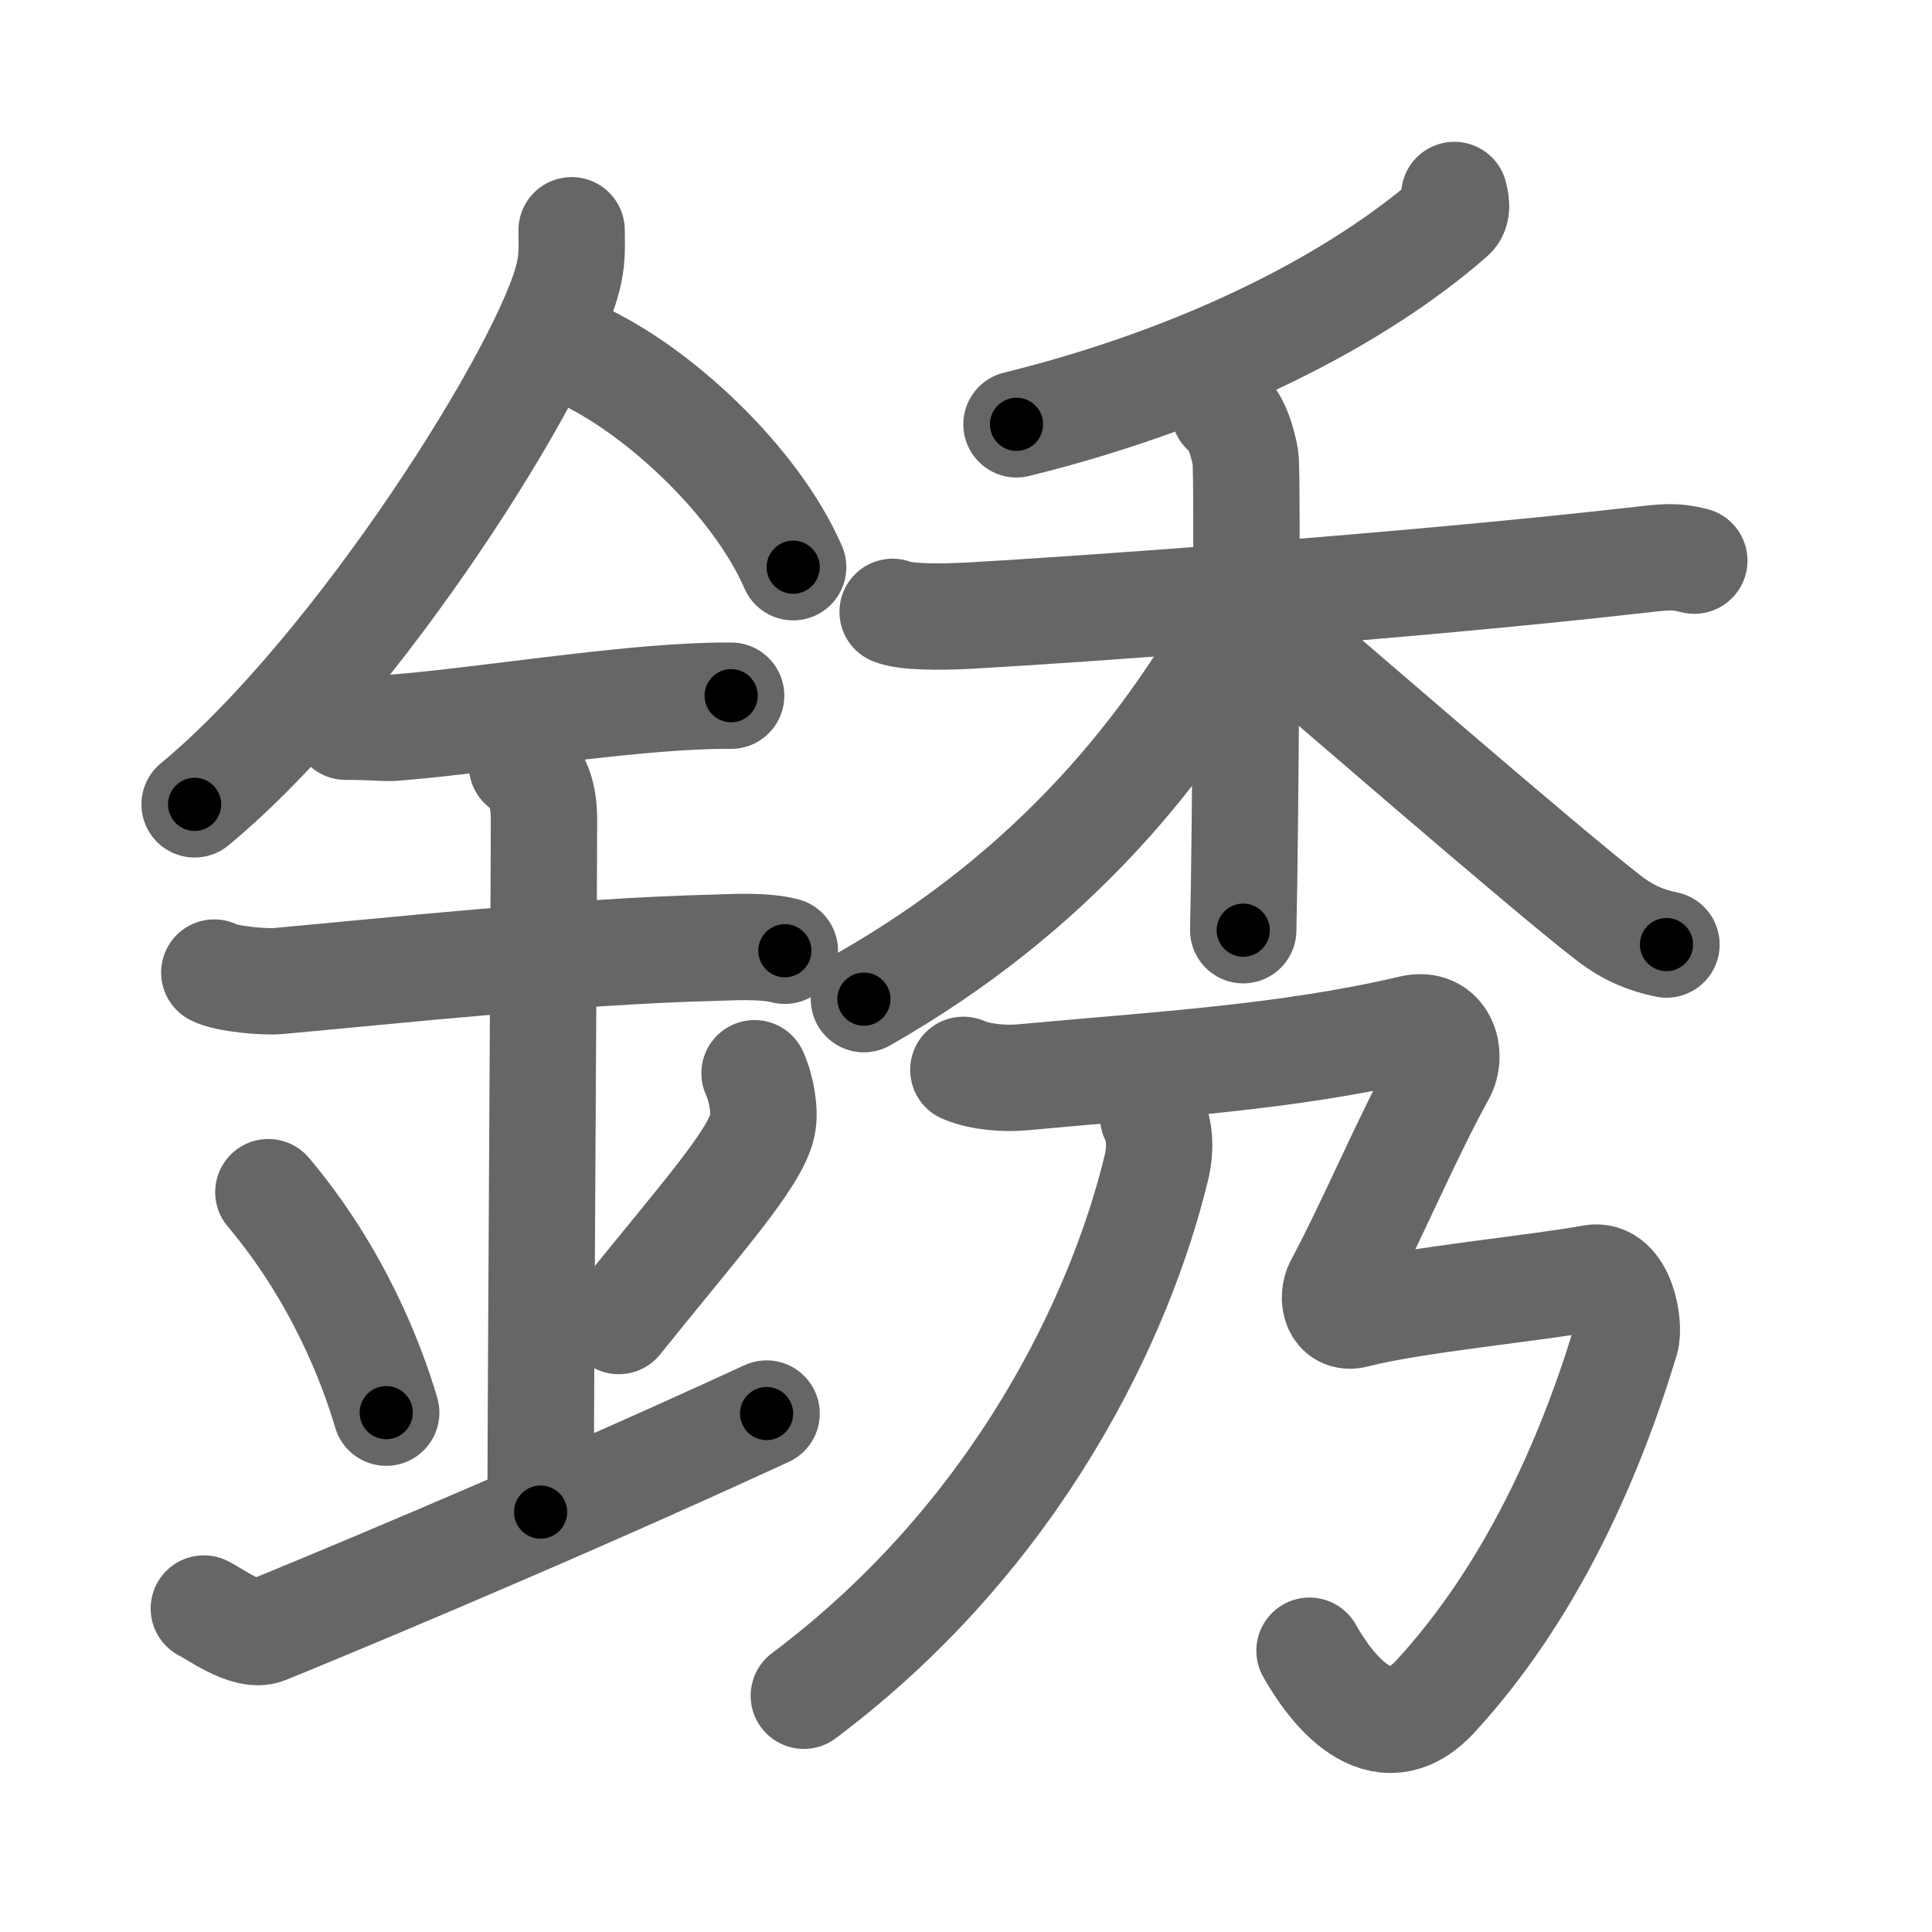 <svg xmlns="http://www.w3.org/2000/svg" viewBox="0 0 109 109" id="92b9"><g fill="none" stroke="#666" stroke-width="6" stroke-linecap="round" stroke-linejoin="round"><g><g><path d="M32.25,12.99c0,0.82,0.06,1.48-0.16,2.47c-1.13,5.14-11.9,22.31-21.11,29.92" /><path d="M32.64,19.96c4.38,1.95,9.98,7.13,12.11,12.04" /><path d="M19.5,41c1.5,0,2.18,0.09,2.67,0.06C26.5,40.74,34,39.53,39.1,39.3c0.74-0.03,0.9-0.05,2.15-0.05" /><path d="M12.09,54.87c0.67,0.37,2.9,0.55,3.59,0.48c6.22-0.56,16.69-1.69,24.65-1.88c0.84-0.02,2.69-0.15,3.95,0.17" /><path d="M29.45,43.19c1.24,0.78,1.24,2.52,1.24,3.14c0,4.35-0.19,32.92-0.19,38.98" /><path d="M15.14,67.26c3.93,4.66,5.85,9.71,6.65,12.44" /><path d="M42.57,60.55c0.4,0.88,0.61,2.17,0.45,2.92c-0.4,1.92-3.59,5.42-8.11,11.06" /><path d="M11.5,90.75c0.52,0.23,2.42,1.68,3.5,1.25c1.25-0.5,15.25-6.25,28.25-12.25" /></g><g><g><g><path d="M82.05,11c0.07,0.3,0.24,0.89-0.14,1.22c-5.17,4.53-13.67,9.03-24.56,11.72" /></g><g><path d="M50.36,34.52c0.69,0.29,2.55,0.31,4.39,0.21c6.4-0.36,24.64-1.66,37.37-3.1c1.84-0.21,2.31-0.29,3.47,0" /><path d="M69.07,23.2c0.67,0.41,1.07,1.84,1.2,2.66c0.13,0.82,0,21.51-0.13,26.62" /><path d="M70.35,34.07c-4.4,8.21-10.99,16.24-21.61,22.3" /><path d="M70.53,34.65c3.04,2.56,16.97,14.67,20.28,17.18c1.12,0.85,2.08,1.22,3.21,1.46" /></g></g><g><g><path d="M65.06,63.02c0.36,0.68,0.45,1.75,0.18,2.86c-1.98,8.21-7.72,20.66-19.89,29.79" /></g><path d="M54.35,60.36c0.97,0.42,2.37,0.51,3.34,0.42c7.51-0.7,14.91-1.1,21.95-2.76c1.79-0.42,2.34,1.45,1.71,2.58c-1.95,3.52-3.91,8.23-5.86,11.89c-0.39,0.72-0.14,1.98,0.97,1.69c3.2-0.84,10.3-1.51,13.36-2.08c1.67-0.31,2.16,2.66,1.9,3.51C89.64,82.5,86.29,89.93,81,95.69c-3.15,3.43-6.01-0.59-7.12-2.56" /></g></g></g></g><g fill="none" stroke="#000" stroke-width="3" stroke-linecap="round" stroke-linejoin="round"><path d="M32.25,12.99c0,0.82,0.06,1.48-0.16,2.47c-1.13,5.14-11.9,22.31-21.11,29.92" stroke-dasharray="39.431" stroke-dashoffset="39.431"><animate attributeName="stroke-dashoffset" values="39.431;39.431;0" dur="0.394s" fill="freeze" begin="0s;92b9.click" /></path><path d="M32.64,19.96c4.38,1.95,9.98,7.13,12.11,12.04" stroke-dasharray="17.394" stroke-dashoffset="17.394"><animate attributeName="stroke-dashoffset" values="17.394" fill="freeze" begin="92b9.click" /><animate attributeName="stroke-dashoffset" values="17.394;17.394;0" keyTimes="0;0.694;1" dur="0.568s" fill="freeze" begin="0s;92b9.click" /></path><path d="M19.5,41c1.5,0,2.18,0.09,2.67,0.06C26.5,40.74,34,39.53,39.1,39.3c0.74-0.03,0.9-0.05,2.15-0.05" stroke-dasharray="21.848" stroke-dashoffset="21.848"><animate attributeName="stroke-dashoffset" values="21.848" fill="freeze" begin="92b9.click" /><animate attributeName="stroke-dashoffset" values="21.848;21.848;0" keyTimes="0;0.723;1" dur="0.786s" fill="freeze" begin="0s;92b9.click" /></path><path d="M12.09,54.87c0.67,0.37,2.9,0.55,3.59,0.48c6.22-0.56,16.69-1.69,24.65-1.88c0.84-0.02,2.69-0.15,3.95,0.17" stroke-dasharray="32.341" stroke-dashoffset="32.341"><animate attributeName="stroke-dashoffset" values="32.341" fill="freeze" begin="92b9.click" /><animate attributeName="stroke-dashoffset" values="32.341;32.341;0" keyTimes="0;0.709;1" dur="1.109s" fill="freeze" begin="0s;92b9.click" /></path><path d="M29.45,43.19c1.24,0.78,1.24,2.52,1.24,3.14c0,4.35-0.19,32.92-0.19,38.98" stroke-dasharray="42.511" stroke-dashoffset="42.511"><animate attributeName="stroke-dashoffset" values="42.511" fill="freeze" begin="92b9.click" /><animate attributeName="stroke-dashoffset" values="42.511;42.511;0" keyTimes="0;0.723;1" dur="1.534s" fill="freeze" begin="0s;92b9.click" /></path><path d="M15.14,67.26c3.93,4.66,5.85,9.71,6.65,12.44" stroke-dasharray="14.205" stroke-dashoffset="14.205"><animate attributeName="stroke-dashoffset" values="14.205" fill="freeze" begin="92b9.click" /><animate attributeName="stroke-dashoffset" values="14.205;14.205;0" keyTimes="0;0.844;1" dur="1.818s" fill="freeze" begin="0s;92b9.click" /></path><path d="M42.57,60.55c0.4,0.88,0.61,2.17,0.45,2.92c-0.4,1.92-3.59,5.42-8.11,11.06" stroke-dasharray="16.769" stroke-dashoffset="16.769"><animate attributeName="stroke-dashoffset" values="16.769" fill="freeze" begin="92b9.click" /><animate attributeName="stroke-dashoffset" values="16.769;16.769;0" keyTimes="0;0.915;1" dur="1.986s" fill="freeze" begin="0s;92b9.click" /></path><path d="M11.5,90.75c0.52,0.23,2.42,1.68,3.5,1.25c1.25-0.5,15.25-6.25,28.25-12.25" stroke-dasharray="34.616" stroke-dashoffset="34.616"><animate attributeName="stroke-dashoffset" values="34.616" fill="freeze" begin="92b9.click" /><animate attributeName="stroke-dashoffset" values="34.616;34.616;0" keyTimes="0;0.852;1" dur="2.332s" fill="freeze" begin="0s;92b9.click" /></path><path d="M82.05,11c0.07,0.3,0.24,0.89-0.14,1.22c-5.17,4.53-13.67,9.03-24.56,11.72" stroke-dasharray="28.751" stroke-dashoffset="28.751"><animate attributeName="stroke-dashoffset" values="28.751" fill="freeze" begin="92b9.click" /><animate attributeName="stroke-dashoffset" values="28.751;28.751;0" keyTimes="0;0.89;1" dur="2.62s" fill="freeze" begin="0s;92b9.click" /></path><path d="M50.36,34.52c0.69,0.29,2.55,0.31,4.39,0.21c6.4-0.36,24.64-1.66,37.37-3.1c1.84-0.21,2.31-0.29,3.47,0" stroke-dasharray="45.416" stroke-dashoffset="45.416"><animate attributeName="stroke-dashoffset" values="45.416" fill="freeze" begin="92b9.click" /><animate attributeName="stroke-dashoffset" values="45.416;45.416;0" keyTimes="0;0.852;1" dur="3.074s" fill="freeze" begin="0s;92b9.click" /></path><path d="M69.07,23.2c0.67,0.41,1.07,1.84,1.2,2.66c0.13,0.82,0,21.51-0.13,26.62" stroke-dasharray="29.608" stroke-dashoffset="29.608"><animate attributeName="stroke-dashoffset" values="29.608" fill="freeze" begin="92b9.click" /><animate attributeName="stroke-dashoffset" values="29.608;29.608;0" keyTimes="0;0.912;1" dur="3.37s" fill="freeze" begin="0s;92b9.click" /></path><path d="M70.35,34.07c-4.4,8.21-10.99,16.24-21.61,22.3" stroke-dasharray="31.481" stroke-dashoffset="31.481"><animate attributeName="stroke-dashoffset" values="31.481" fill="freeze" begin="92b9.click" /><animate attributeName="stroke-dashoffset" values="31.481;31.481;0" keyTimes="0;0.915;1" dur="3.685s" fill="freeze" begin="0s;92b9.click" /></path><path d="M70.53,34.65c3.04,2.56,16.97,14.67,20.28,17.18c1.12,0.85,2.08,1.22,3.21,1.46" stroke-dasharray="30.14" stroke-dashoffset="30.14"><animate attributeName="stroke-dashoffset" values="30.14" fill="freeze" begin="92b9.click" /><animate attributeName="stroke-dashoffset" values="30.14;30.14;0" keyTimes="0;0.924;1" dur="3.986s" fill="freeze" begin="0s;92b9.click" /></path><path d="M65.06,63.02c0.36,0.68,0.45,1.75,0.18,2.86c-1.98,8.21-7.72,20.66-19.89,29.79" stroke-dasharray="39.434" stroke-dashoffset="39.434"><animate attributeName="stroke-dashoffset" values="39.434" fill="freeze" begin="92b9.click" /><animate attributeName="stroke-dashoffset" values="39.434;39.434;0" keyTimes="0;0.91;1" dur="4.38s" fill="freeze" begin="0s;92b9.click" /></path><path d="M54.35,60.36c0.97,0.42,2.37,0.51,3.34,0.42c7.51-0.7,14.91-1.1,21.95-2.76c1.79-0.42,2.34,1.45,1.71,2.58c-1.95,3.52-3.91,8.23-5.86,11.89c-0.39,0.72-0.14,1.98,0.97,1.69c3.2-0.84,10.3-1.51,13.36-2.08c1.67-0.31,2.16,2.66,1.9,3.51C89.64,82.5,86.29,89.93,81,95.69c-3.15,3.43-6.01-0.59-7.12-2.56" stroke-dasharray="95.617" stroke-dashoffset="95.617"><animate attributeName="stroke-dashoffset" values="95.617" fill="freeze" begin="92b9.click" /><animate attributeName="stroke-dashoffset" values="95.617;95.617;0" keyTimes="0;0.859;1" dur="5.099s" fill="freeze" begin="0s;92b9.click" /></path></g></svg>